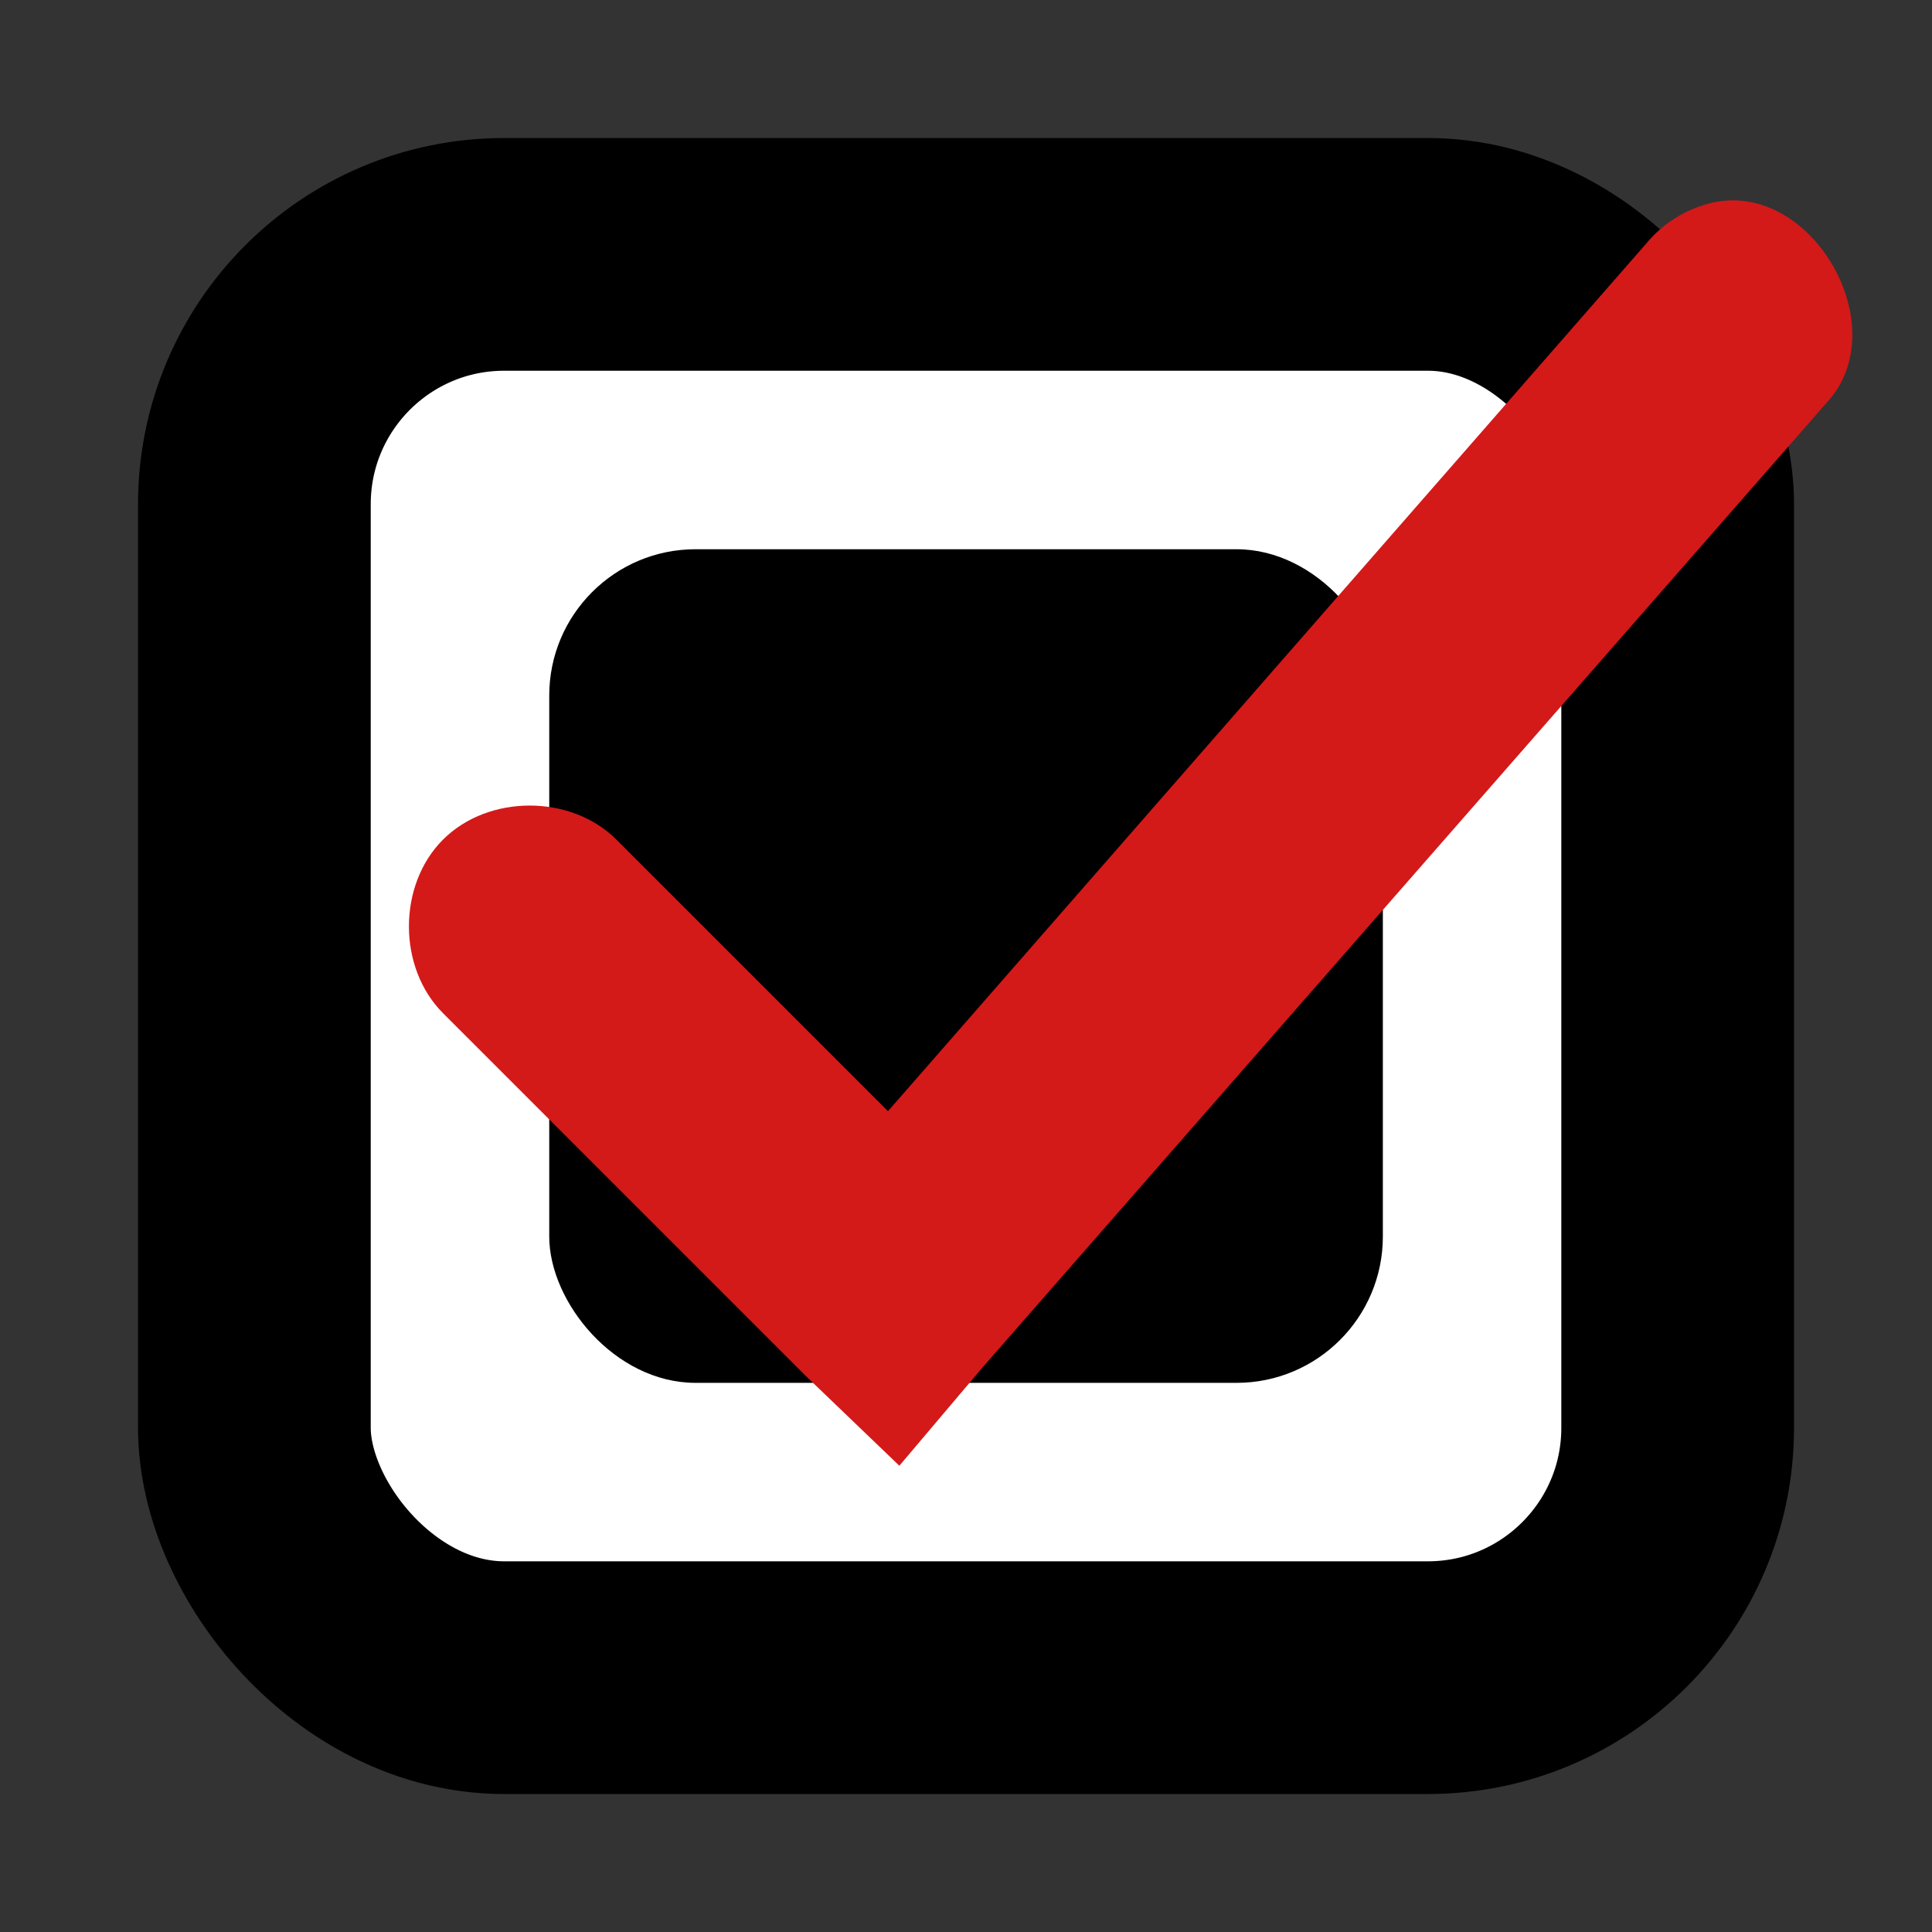 <svg xmlns="http://www.w3.org/2000/svg" width="42" height="42" version="1.1">
 <rect width="100%" height="100%" fill="#333333" stroke="none"/>
 <g>
  <rect style="fill:#ffffff;stroke:#000000;stroke-width:5.059" width="30.941" height="30.941" x="5.53" y="5.53" rx="5.431" ry="5.431"/>
  <rect width="18.122" height="18.122" x="11.94" y="11.94" rx="3.181" ry="3.181"/>
 </g>
 <g transform="translate(0,-6)">
  <path d="m 37.259,10.398 c -0.574,0.124 -1.103,0.447 -1.476,0.902 L 19.304,30.156 13.401,24.253 c -0.987,-0.987 -2.784,-0.988 -3.771,-1.31e-4 -0.987,0.987 -0.987,2.784 1.18e-4,3.772 l 7.871,7.871 2.05,1.968 1.804,-2.132 18.365,-20.989 c 1.489,-1.621 -0.304,-4.787 -2.46,-4.345 z" style="fill:#d41919"/>
 </g>
</svg>
